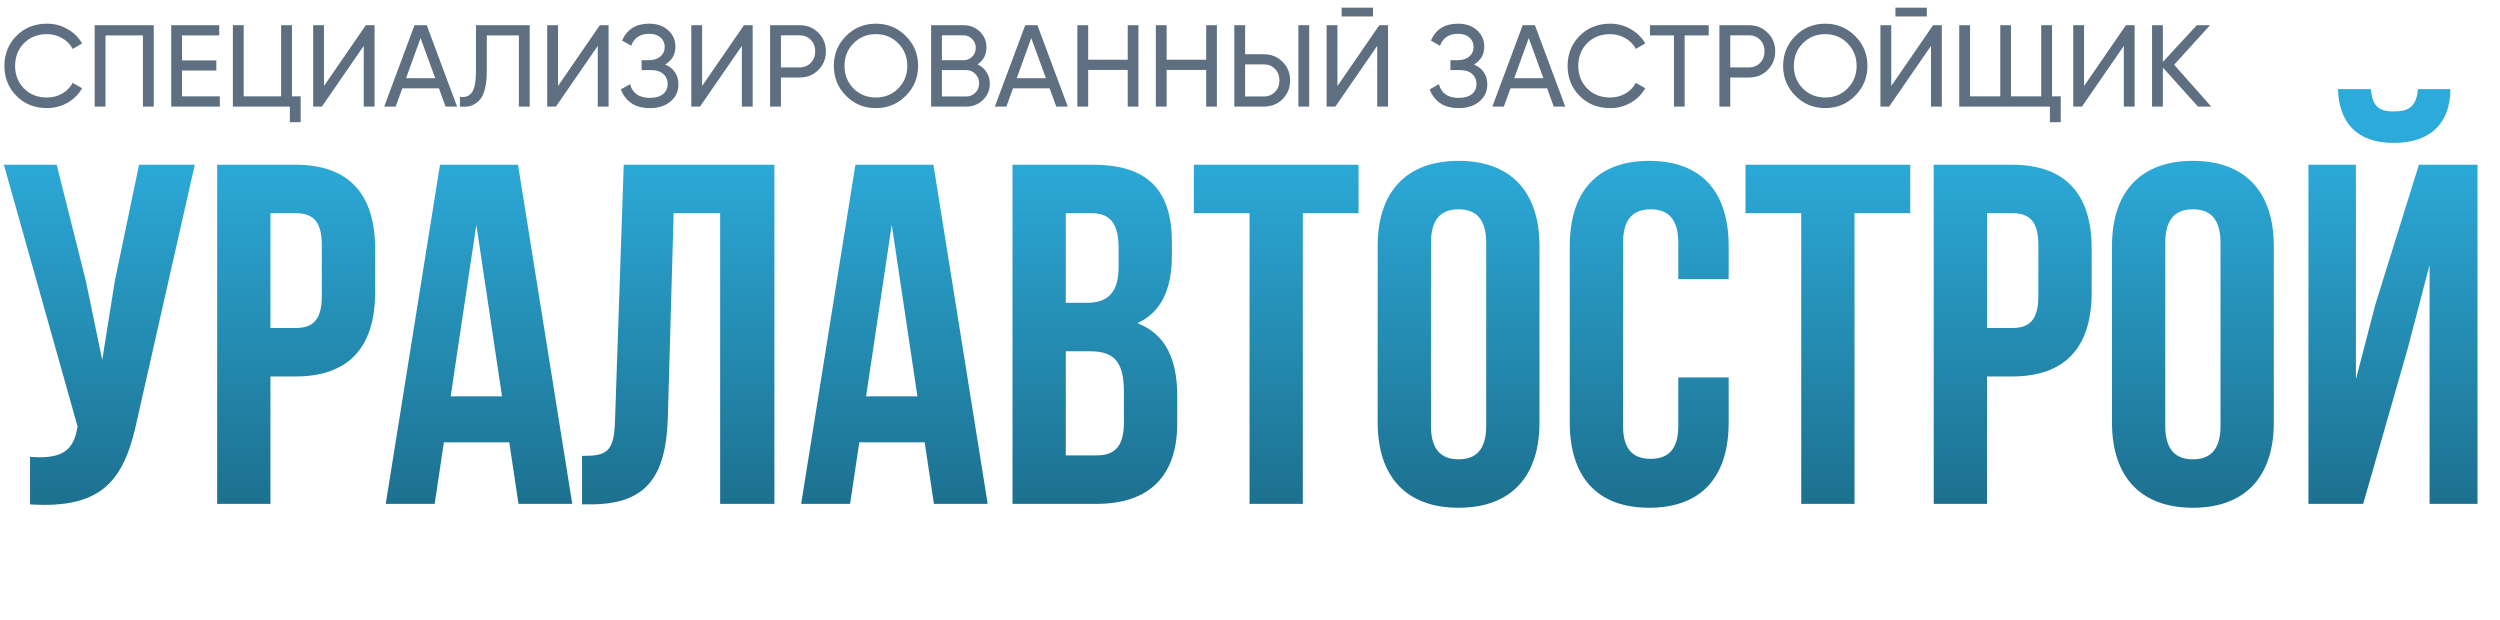 <svg width="258" height="64" viewBox="0 0 258 64" fill="none" xmlns="http://www.w3.org/2000/svg">
<path d="M20.1 17L14.2 43.1C12.9 49.4 10.75 52.55 3.1 52.05V47.15C5.9 47.35 7.5 46.85 7.95 44.3L8 44L0.4 17H5.85L8.85 28.95L10.55 37.15L11.85 29L14.35 17H20.1ZM30.51 17C36.01 17 38.71 20.05 38.71 25.65V30.2C38.71 35.8 36.01 38.85 30.51 38.85H27.91V52H22.41V17H30.51ZM30.51 22H27.91V33.85H30.51C32.26 33.85 33.21 33.05 33.21 30.55V25.3C33.21 22.8 32.26 22 30.51 22ZM53.458 17L59.058 52H53.508L52.558 45.65H45.808L44.858 52H39.808L45.408 17H53.458ZM49.158 23.2L46.508 40.9H51.808L49.158 23.2ZM60.069 52.05V47.05C62.569 47.05 63.369 46.7 63.469 43.45L64.369 17H79.919V52H74.319V22H69.519L68.919 43.15C68.719 49.55 66.419 52.05 60.919 52.05H60.069ZM96.329 17L101.929 52H96.379L95.429 45.65H88.679L87.729 52H82.679L88.279 17H96.329ZM92.029 23.2L89.379 40.9H94.679L92.029 23.2ZM112.79 17C118.49 17 120.94 19.65 120.94 25.05V26.3C120.94 29.9 119.84 32.2 117.39 33.35C120.34 34.5 121.49 37.15 121.49 40.85V43.7C121.49 49.1 118.64 52 113.14 52H104.49V17H112.79ZM112.44 36.25H109.99V47H113.14C114.99 47 115.99 46.15 115.99 43.55V40.5C115.99 37.25 114.94 36.25 112.44 36.25ZM112.64 22H109.99V31.25H112.14C114.19 31.25 115.44 30.35 115.44 27.55V25.6C115.44 23.1 114.59 22 112.64 22ZM123.203 22V17H140.203V22H134.453V52H128.953V22H123.203ZM147.675 25.05V43.95C147.675 46.45 148.775 47.4 150.525 47.4C152.275 47.4 153.375 46.45 153.375 43.95V25.05C153.375 22.55 152.275 21.6 150.525 21.6C148.775 21.6 147.675 22.55 147.675 25.05ZM142.175 43.6V25.4C142.175 19.8 145.125 16.6 150.525 16.6C155.925 16.6 158.875 19.8 158.875 25.4V43.6C158.875 49.2 155.925 52.4 150.525 52.4C145.125 52.4 142.175 49.2 142.175 43.6ZM173.199 38.95H178.399V43.6C178.399 49.2 175.599 52.4 170.199 52.4C164.799 52.4 161.999 49.2 161.999 43.6V25.4C161.999 19.8 164.799 16.6 170.199 16.6C175.599 16.6 178.399 19.8 178.399 25.4V28.8H173.199V25.05C173.199 22.55 172.099 21.6 170.349 21.6C168.599 21.6 167.499 22.55 167.499 25.05V43.95C167.499 46.45 168.599 47.35 170.349 47.35C172.099 47.35 173.199 46.45 173.199 43.95V38.95ZM180.136 22V17H197.136V22H191.386V52H185.886V22H180.136ZM207.659 17C213.159 17 215.859 20.05 215.859 25.65V30.2C215.859 35.8 213.159 38.85 207.659 38.85H205.059V52H199.559V17H207.659ZM207.659 22H205.059V33.85H207.659C209.409 33.85 210.359 33.05 210.359 30.55V25.3C210.359 22.8 209.409 22 207.659 22ZM223.456 25.05V43.95C223.456 46.45 224.556 47.4 226.306 47.4C228.056 47.4 229.156 46.45 229.156 43.95V25.05C229.156 22.55 228.056 21.6 226.306 21.6C224.556 21.6 223.456 22.55 223.456 25.05ZM217.956 43.6V25.4C217.956 19.8 220.906 16.6 226.306 16.6C231.706 16.6 234.656 19.8 234.656 25.4V43.6C234.656 49.2 231.706 52.4 226.306 52.4C220.906 52.4 217.956 49.2 217.956 43.6ZM243.88 52H238.23V17H243.13V39.15L245.13 31.45L249.63 17H255.68V52H250.73V27.35L248.48 35.95L243.88 52ZM249.53 9.2C249.38 11.05 248.53 11.5 247.03 11.5C245.58 11.5 244.83 11.05 244.68 9.2H241.28C241.38 12.6 243.18 14.75 247.03 14.75C250.93 14.75 252.88 12.6 252.88 9.2H249.53Z" fill="url(#paint0_linear_108_647)"/>
<path d="M4.848 11.156C3.576 11.156 2.524 10.736 1.692 9.896C0.868 9.056 0.456 8.024 0.456 6.8C0.456 5.576 0.868 4.544 1.692 3.704C2.524 2.864 3.576 2.444 4.848 2.444C5.616 2.444 6.32 2.628 6.96 2.996C7.608 3.364 8.112 3.86 8.472 4.484L7.5 5.048C7.26 4.584 6.9 4.216 6.42 3.944C5.948 3.664 5.424 3.524 4.848 3.524C3.88 3.524 3.088 3.836 2.472 4.46C1.864 5.084 1.56 5.864 1.56 6.8C1.56 7.728 1.864 8.504 2.472 9.128C3.088 9.752 3.88 10.064 4.848 10.064C5.424 10.064 5.948 9.928 6.42 9.656C6.9 9.376 7.26 9.008 7.5 8.552L8.472 9.104C8.12 9.728 7.62 10.228 6.972 10.604C6.324 10.972 5.616 11.156 4.848 11.156ZM15.867 2.6V11H14.751V3.656H10.887V11H9.771V2.6H15.867ZM18.785 9.944H22.686V11H17.669V2.6H22.625V3.656H18.785V6.236H22.326V7.28H18.785V9.944ZM30.129 9.944H31.029V12.608H29.913V11H24.033V2.6H25.149V9.944H29.013V2.6H30.129V9.944ZM37.538 11V4.736L33.218 11H32.318V2.6H33.434V8.876L37.754 2.6H38.654V11H37.538ZM45.983 11L45.299 9.116H41.519L40.835 11H39.647L42.779 2.6H44.039L47.171 11H45.983ZM41.903 8.072H44.915L43.403 3.932L41.903 8.072ZM47.465 11V9.992C48.017 10.072 48.429 9.92 48.701 9.536C48.981 9.144 49.121 8.42 49.121 7.364V2.6H54.665V11H53.549V3.656H50.237V7.364C50.237 8.116 50.165 8.748 50.021 9.26C49.885 9.764 49.685 10.144 49.421 10.4C49.165 10.656 48.877 10.832 48.557 10.928C48.245 11.016 47.881 11.04 47.465 11ZM61.69 11V4.736L57.37 11H56.47V2.6H57.586V8.876L61.906 2.6H62.806V11H61.69ZM68.648 6.656C69.08 6.84 69.416 7.108 69.656 7.46C69.896 7.812 70.016 8.228 70.016 8.708C70.016 9.428 69.744 10.016 69.2 10.472C68.664 10.928 67.952 11.156 67.064 11.156C66.256 11.156 65.604 10.976 65.108 10.616C64.62 10.256 64.276 9.792 64.076 9.224L65.024 8.684C65.272 9.628 65.952 10.1 67.064 10.1C67.648 10.1 68.1 9.972 68.42 9.716C68.74 9.452 68.9 9.104 68.9 8.672C68.9 8.24 68.748 7.892 68.444 7.628C68.148 7.364 67.732 7.232 67.196 7.232H66.212V6.212H66.92C67.432 6.212 67.84 6.088 68.144 5.84C68.448 5.584 68.6 5.252 68.6 4.844C68.6 4.444 68.456 4.12 68.168 3.872C67.888 3.616 67.496 3.488 66.992 3.488C66.064 3.488 65.444 3.9 65.132 4.724L64.196 4.184C64.7 3.024 65.632 2.444 66.992 2.444C67.8 2.444 68.452 2.668 68.948 3.116C69.452 3.564 69.704 4.132 69.704 4.82C69.704 5.62 69.352 6.232 68.648 6.656ZM76.561 11V4.736L72.241 11H71.341V2.6H72.457V8.876L76.777 2.6H77.677V11H76.561ZM82.522 2.6C83.298 2.6 83.942 2.86 84.454 3.38C84.974 3.892 85.234 4.532 85.234 5.3C85.234 6.06 84.974 6.7 84.454 7.22C83.942 7.74 83.298 8 82.522 8H80.59V11H79.474V2.6H82.522ZM82.522 6.956C82.986 6.956 83.37 6.8 83.674 6.488C83.978 6.168 84.13 5.772 84.13 5.3C84.13 4.82 83.978 4.424 83.674 4.112C83.37 3.8 82.986 3.644 82.522 3.644H80.59V6.956H82.522ZM93.478 9.884C92.638 10.732 91.61 11.156 90.394 11.156C89.178 11.156 88.15 10.732 87.31 9.884C86.47 9.036 86.05 8.008 86.05 6.8C86.05 5.584 86.47 4.556 87.31 3.716C88.15 2.868 89.178 2.444 90.394 2.444C91.61 2.444 92.638 2.868 93.478 3.716C94.326 4.556 94.75 5.584 94.75 6.8C94.75 8.008 94.326 9.036 93.478 9.884ZM88.078 9.128C88.702 9.752 89.474 10.064 90.394 10.064C91.314 10.064 92.082 9.752 92.698 9.128C93.322 8.496 93.634 7.72 93.634 6.8C93.634 5.872 93.322 5.096 92.698 4.472C92.082 3.84 91.314 3.524 90.394 3.524C89.474 3.524 88.702 3.84 88.078 4.472C87.462 5.096 87.154 5.872 87.154 6.8C87.154 7.72 87.462 8.496 88.078 9.128ZM100.891 6.644C101.275 6.828 101.579 7.092 101.803 7.436C102.035 7.78 102.151 8.176 102.151 8.624C102.151 9.296 101.915 9.86 101.443 10.316C100.971 10.772 100.395 11 99.715 11H96.091V2.6H99.451C100.107 2.6 100.663 2.82 101.119 3.26C101.575 3.7 101.803 4.244 101.803 4.892C101.803 5.636 101.499 6.22 100.891 6.644ZM99.451 3.644H97.207V6.212H99.451C99.803 6.212 100.099 6.088 100.339 5.84C100.579 5.592 100.699 5.288 100.699 4.928C100.699 4.576 100.575 4.276 100.327 4.028C100.087 3.772 99.795 3.644 99.451 3.644ZM99.715 9.956C100.091 9.956 100.407 9.824 100.663 9.56C100.919 9.296 101.047 8.972 101.047 8.588C101.047 8.212 100.915 7.892 100.651 7.628C100.395 7.364 100.083 7.232 99.715 7.232H97.207V9.956H99.715ZM109.006 11L108.322 9.116H104.542L103.858 11H102.67L105.802 2.6H107.062L110.194 11H109.006ZM104.926 8.072H107.938L106.426 3.932L104.926 8.072ZM116.381 2.6H117.485V11H116.381V7.22H112.301V11H111.185V2.6H112.301V6.164H116.381V2.6ZM124.479 2.6H125.583V11H124.479V7.22H120.399V11H119.283V2.6H120.399V6.164H124.479V2.6ZM127.38 11V2.6H128.496V5.6H130.428C131.204 5.6 131.848 5.86 132.36 6.38C132.88 6.9 133.14 7.54 133.14 8.3C133.14 9.068 132.88 9.712 132.36 10.232C131.848 10.744 131.204 11 130.428 11H127.38ZM133.992 11V2.6H135.108V11H133.992ZM128.496 9.956H130.428C130.892 9.956 131.276 9.8 131.58 9.488C131.884 9.176 132.036 8.78 132.036 8.3C132.036 7.82 131.884 7.424 131.58 7.112C131.276 6.8 130.892 6.644 130.428 6.644H128.496V9.956ZM138.456 1.7V0.788H141.696V1.7H138.456ZM142.128 11V4.736L137.808 11H136.908V2.6H138.024V8.876L142.344 2.6H143.244V11H142.128ZM152.121 6.656C152.553 6.84 152.889 7.108 153.129 7.46C153.369 7.812 153.489 8.228 153.489 8.708C153.489 9.428 153.217 10.016 152.673 10.472C152.137 10.928 151.425 11.156 150.537 11.156C149.729 11.156 149.077 10.976 148.581 10.616C148.093 10.256 147.749 9.792 147.549 9.224L148.497 8.684C148.745 9.628 149.425 10.1 150.537 10.1C151.121 10.1 151.573 9.972 151.893 9.716C152.213 9.452 152.373 9.104 152.373 8.672C152.373 8.24 152.221 7.892 151.917 7.628C151.621 7.364 151.205 7.232 150.669 7.232H149.685V6.212H150.393C150.905 6.212 151.313 6.088 151.617 5.84C151.921 5.584 152.073 5.252 152.073 4.844C152.073 4.444 151.929 4.12 151.641 3.872C151.361 3.616 150.969 3.488 150.465 3.488C149.537 3.488 148.917 3.9 148.605 4.724L147.669 4.184C148.173 3.024 149.105 2.444 150.465 2.444C151.273 2.444 151.925 2.668 152.421 3.116C152.925 3.564 153.177 4.132 153.177 4.82C153.177 5.62 152.825 6.232 152.121 6.656ZM160.346 11L159.662 9.116H155.882L155.198 11H154.01L157.142 2.6H158.402L161.534 11H160.346ZM156.266 8.072H159.278L157.766 3.932L156.266 8.072ZM166.168 11.156C164.896 11.156 163.844 10.736 163.012 9.896C162.188 9.056 161.776 8.024 161.776 6.8C161.776 5.576 162.188 4.544 163.012 3.704C163.844 2.864 164.896 2.444 166.168 2.444C166.936 2.444 167.64 2.628 168.28 2.996C168.928 3.364 169.432 3.86 169.792 4.484L168.82 5.048C168.58 4.584 168.22 4.216 167.74 3.944C167.268 3.664 166.744 3.524 166.168 3.524C165.2 3.524 164.408 3.836 163.792 4.46C163.184 5.084 162.88 5.864 162.88 6.8C162.88 7.728 163.184 8.504 163.792 9.128C164.408 9.752 165.2 10.064 166.168 10.064C166.744 10.064 167.268 9.928 167.74 9.656C168.22 9.376 168.58 9.008 168.82 8.552L169.792 9.104C169.44 9.728 168.94 10.228 168.292 10.604C167.644 10.972 166.936 11.156 166.168 11.156ZM176.339 2.6V3.656H173.855V11H172.751V3.656H170.279V2.6H176.339ZM180.491 2.6C181.267 2.6 181.911 2.86 182.423 3.38C182.943 3.892 183.203 4.532 183.203 5.3C183.203 6.06 182.943 6.7 182.423 7.22C181.911 7.74 181.267 8 180.491 8H178.559V11H177.443V2.6H180.491ZM180.491 6.956C180.955 6.956 181.339 6.8 181.643 6.488C181.947 6.168 182.099 5.772 182.099 5.3C182.099 4.82 181.947 4.424 181.643 4.112C181.339 3.8 180.955 3.644 180.491 3.644H178.559V6.956H180.491ZM191.447 9.884C190.607 10.732 189.579 11.156 188.363 11.156C187.147 11.156 186.119 10.732 185.279 9.884C184.439 9.036 184.019 8.008 184.019 6.8C184.019 5.584 184.439 4.556 185.279 3.716C186.119 2.868 187.147 2.444 188.363 2.444C189.579 2.444 190.607 2.868 191.447 3.716C192.295 4.556 192.719 5.584 192.719 6.8C192.719 8.008 192.295 9.036 191.447 9.884ZM186.047 9.128C186.671 9.752 187.443 10.064 188.363 10.064C189.283 10.064 190.051 9.752 190.667 9.128C191.291 8.496 191.603 7.72 191.603 6.8C191.603 5.872 191.291 5.096 190.667 4.472C190.051 3.84 189.283 3.524 188.363 3.524C187.443 3.524 186.671 3.84 186.047 4.472C185.431 5.096 185.123 5.872 185.123 6.8C185.123 7.72 185.431 8.496 186.047 9.128ZM195.608 1.7V0.788H198.848V1.7H195.608ZM199.28 11V4.736L194.96 11H194.06V2.6H195.176V8.876L199.496 2.6H200.396V11H199.28ZM211.769 9.944H212.669V12.608H211.553V11H202.193V2.6H203.309V9.944H206.429V2.6H207.533V9.944H210.653V2.6H211.769V9.944ZM219.179 11V4.736L214.859 11H213.959V2.6H215.075V8.876L219.395 2.6H220.295V11H219.179ZM228.199 11H226.831L223.207 6.968V11H222.091V2.6H223.207V6.392L226.711 2.6H228.079L224.371 6.68L228.199 11Z" fill="#5E6F81"/>
<defs>
<linearGradient id="paint0_linear_108_647" x1="108" y1="16" x2="108" y2="66" gradientUnits="userSpaceOnUse">
<stop stop-color="#2CAAD9"/>
<stop offset="1" stop-color="#175A73"/>
</linearGradient>
</defs>
</svg>
